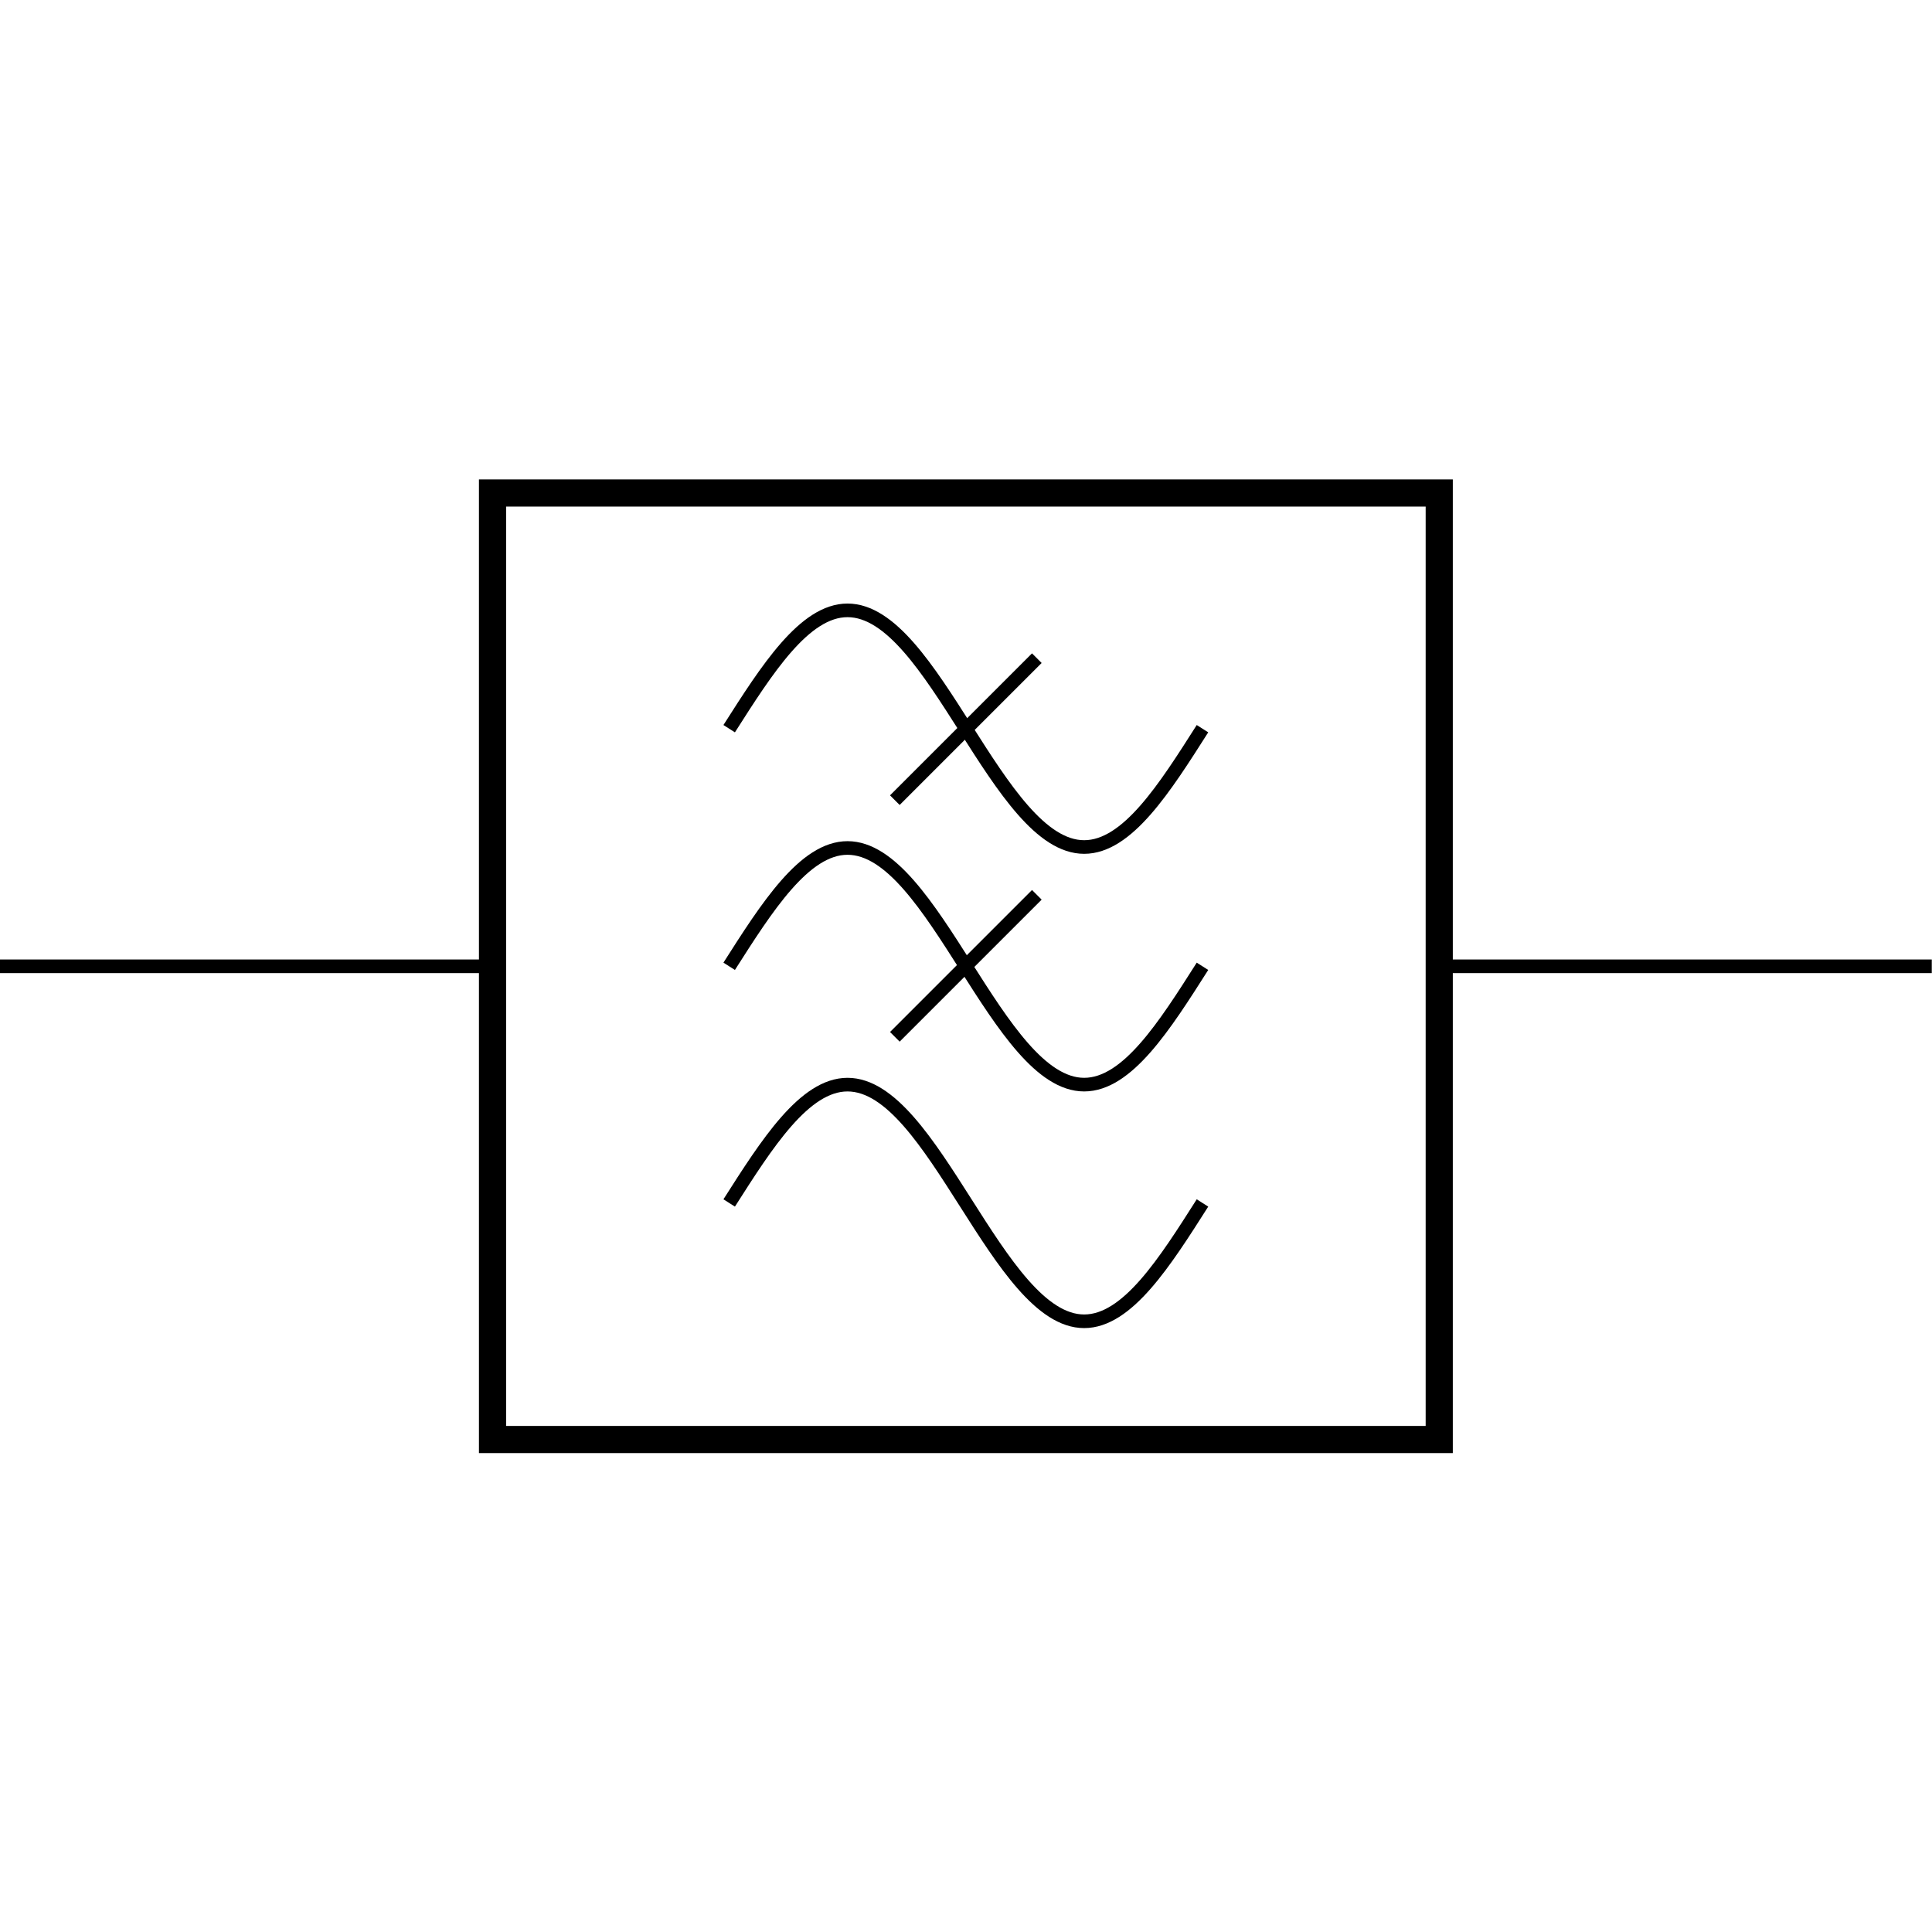 <svg xmlns:rdf="http://www.w3.org/1999/02/22-rdf-syntax-ns#" xmlns="http://www.w3.org/2000/svg" height="300" width="300" version="1.1" xmlns:cc="http://creativecommons.org/ns#" xmlns:dc="http://purl.org/dc/elements/1.1/" viewBox="0 0 300 300">
 <title>CircuiTikZ</title>
 <g transform="translate(0 -752.36)">
  <g transform="matrix(14.999 0 0 14.999 -836.48 -1239.3)">
   <path style="stroke:#000;stroke-miterlimit:10;stroke-width:.141;fill:none" d="m55.767 142.79h0.07m-0.07 0h5.1m9.801 0h5.1m-0.07 0h0.07"/>
   <path style="stroke:#000;stroke-miterlimit:10;stroke-width:.281;fill:none" d="m60.868 137.89h9.801v9.799h-9.801z"/>
   <path style="stroke:#000;stroke-miterlimit:10;stroke-width:.141;fill:none" d="m63.318 140.33c0.39-0.612 0.779-1.225 1.225-1.225 0.448 0 0.835 0.613 1.225 1.225 0.39 0.613 0.779 1.225 1.225 1.225 0.448 0 0.835-0.612 1.225-1.225"/>
   <path style="stroke:#000;stroke-miterlimit:10;stroke-width:.141;fill:none" d="m65.033 141.07 1.47-1.47"/>
   <path style="stroke:#000;stroke-miterlimit:10;stroke-width:.141;fill:none" d="m63.318 142.79c0.39-0.612 0.779-1.225 1.225-1.225 0.448 0 0.835 0.613 1.225 1.225 0.39 0.613 0.779 1.225 1.225 1.225 0.448 0 0.835-0.612 1.225-1.225"/>
   <path style="stroke:#000;stroke-miterlimit:10;stroke-width:.141;fill:none" d="m65.033 143.52 1.47-1.47"/>
   <path style="stroke:#000;stroke-miterlimit:10;stroke-width:.141;fill:none" d="m63.318 145.24c0.39-0.612 0.779-1.225 1.225-1.225 0.448 0 0.835 0.613 1.225 1.225 0.39 0.613 0.779 1.225 1.225 1.225 0.448 0 0.835-0.612 1.225-1.225"/>
  </g>
 </g>
</svg>

